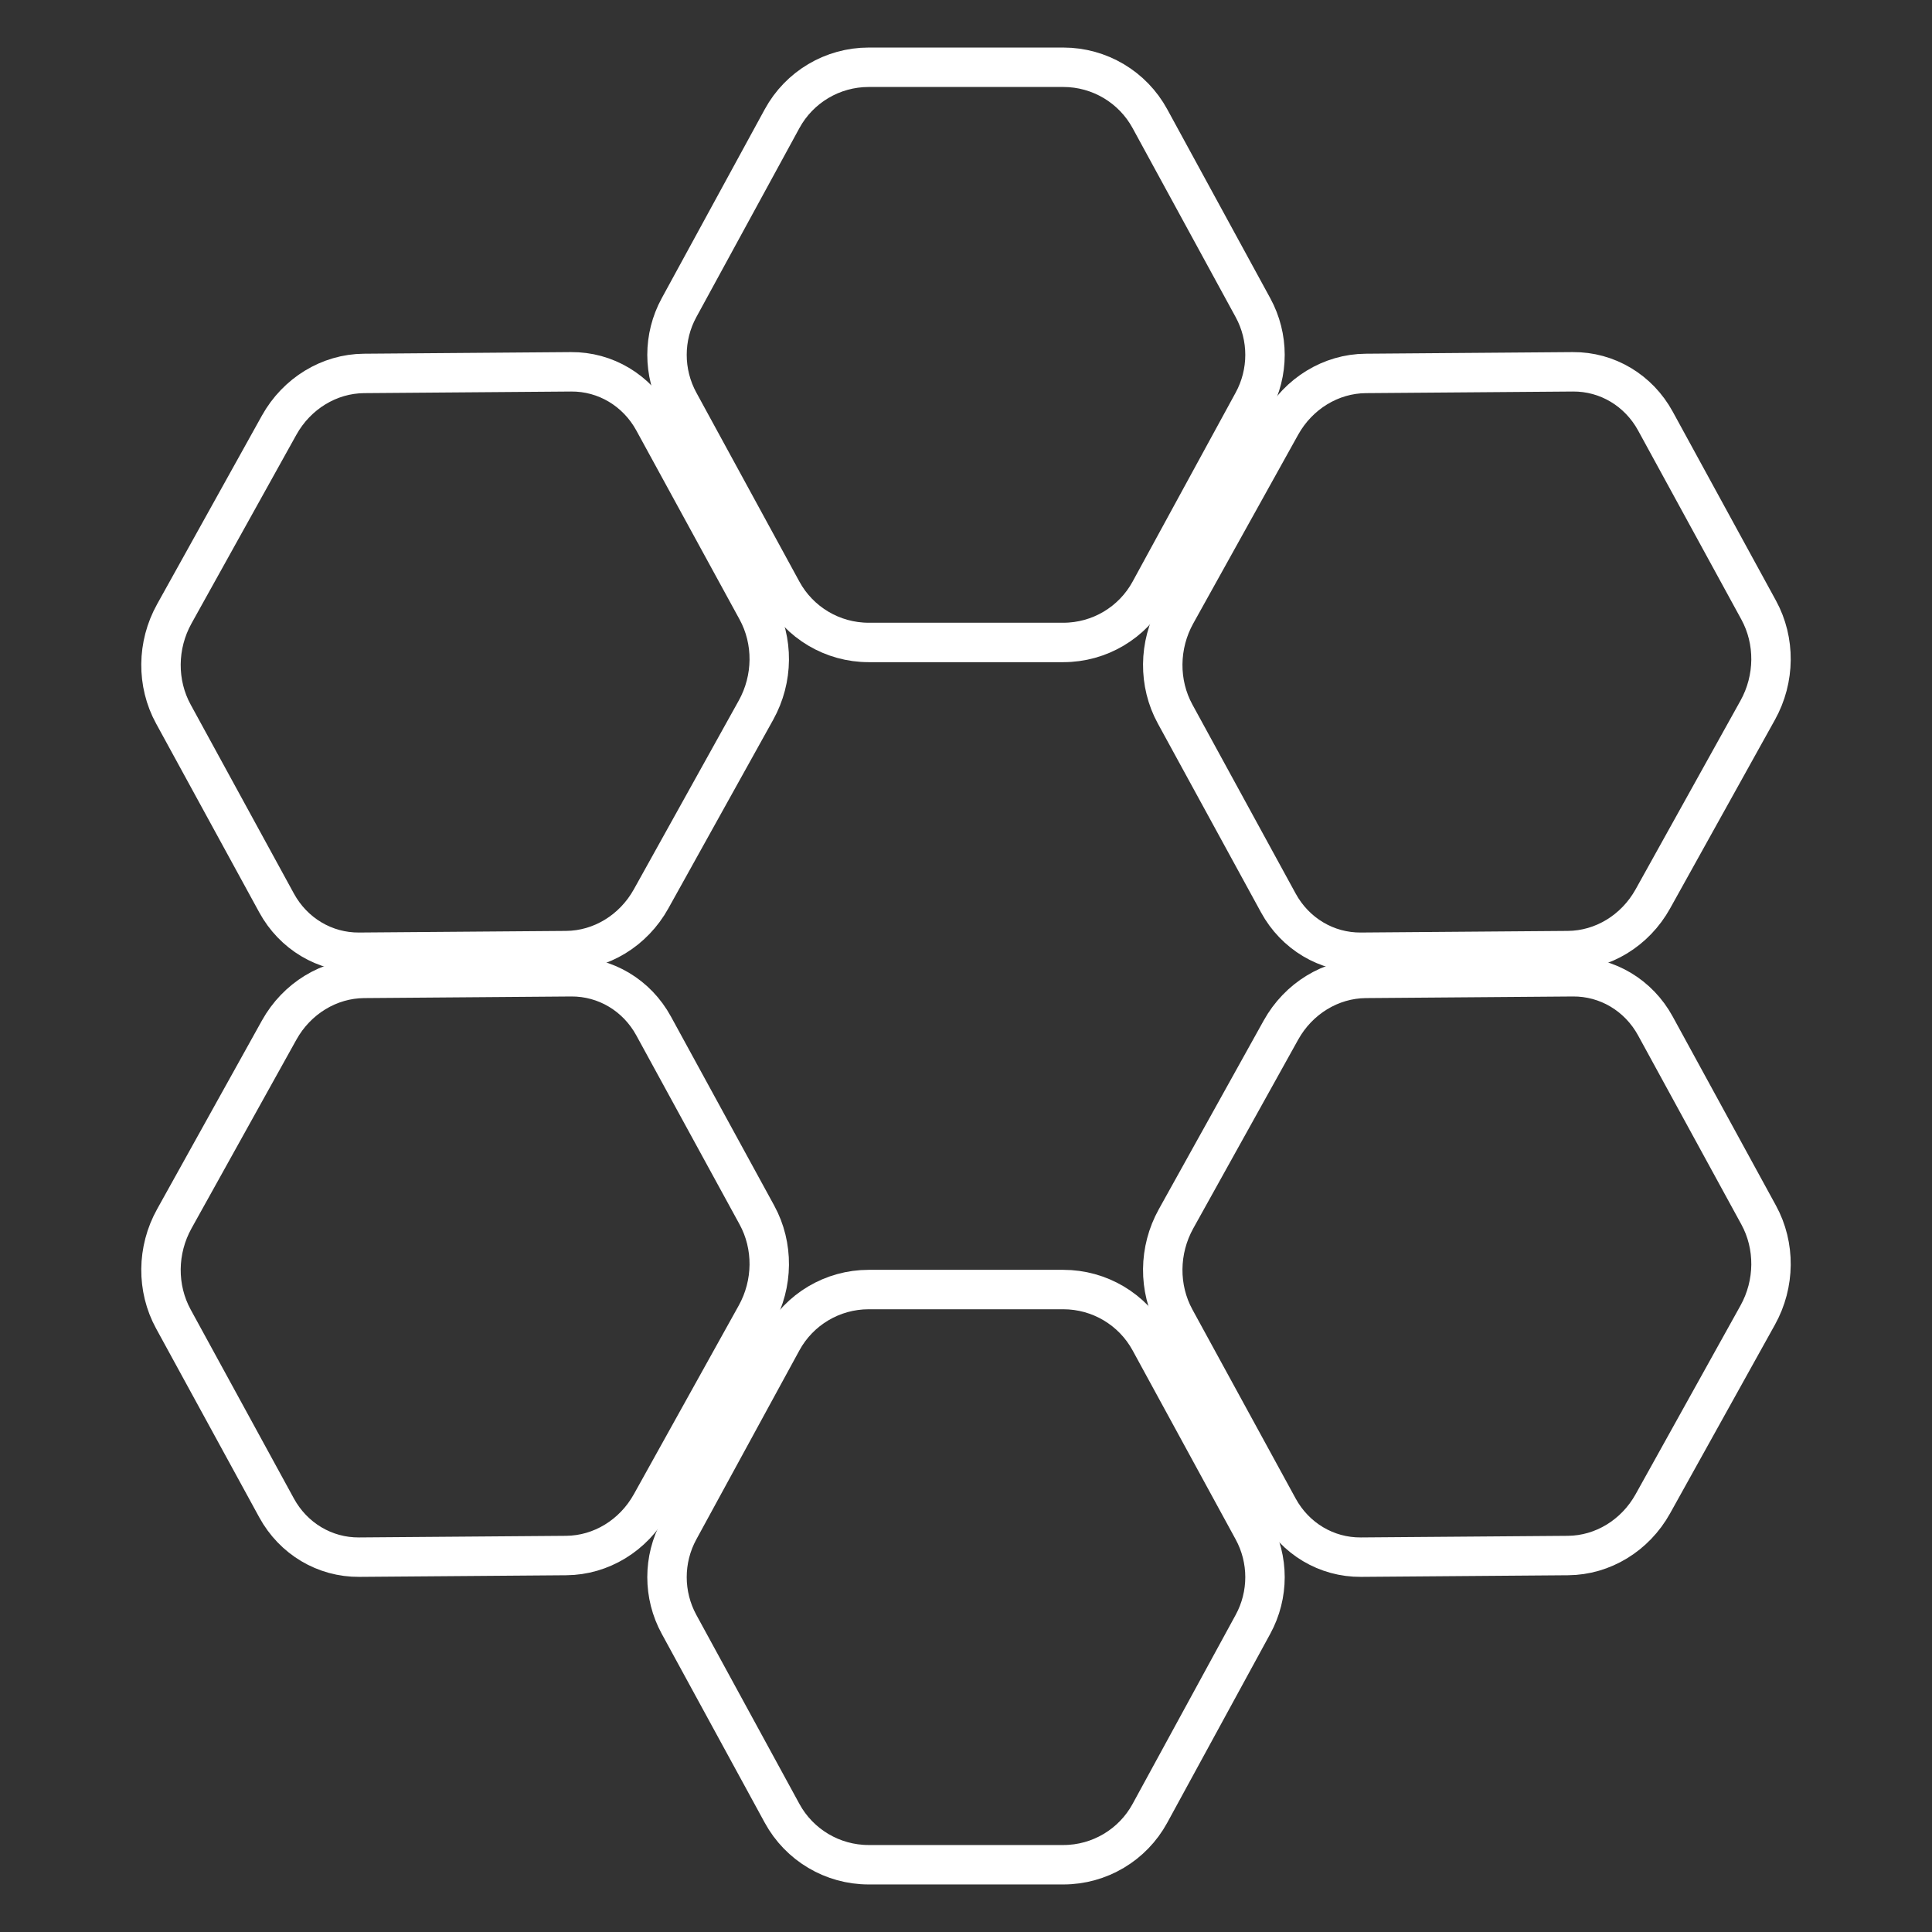 <svg width="49" height="49" viewBox="0 0 49 49" fill="none" xmlns="http://www.w3.org/2000/svg">
<rect x="0" y="0" width="49" height="49" fill="#333333" stroke="none"/>
<path d="M17.222 7.803L19.836 3.009C20.274 2.206 21.116 1.706 22.031 1.706H26.969C27.884 1.706 28.726 2.206 29.164 3.009L31.778 7.803C32.185 8.549 32.185 9.451 31.778 10.197L29.164 14.991C28.726 15.794 27.884 16.294 26.969 16.294H22.031C21.116 16.294 20.274 15.794 19.836 14.991L17.222 10.197C16.815 9.451 16.815 8.549 17.222 7.803Z" stroke="white"/>
<path d="M17.222 38.803L19.836 34.009C20.274 33.206 21.116 32.706 22.031 32.706H26.969C27.884 32.706 28.726 33.206 29.164 34.009L31.778 38.803C32.185 39.549 32.185 40.451 31.778 41.197L29.164 45.991C28.726 46.794 27.884 47.294 26.969 47.294H22.031C21.116 47.294 20.274 46.794 19.836 45.991L17.222 41.197C16.815 40.451 16.815 39.549 17.222 38.803Z" stroke="white"/>
<path d="M34.638 9.471L39.891 9.43C40.761 9.423 41.559 9.899 41.985 10.679L44.603 15.471C45.03 16.251 45.021 17.219 44.58 18.012L41.92 22.798C41.473 23.602 40.651 24.103 39.769 24.11L34.516 24.151C33.646 24.158 32.848 23.682 32.422 22.902L29.804 18.11C29.377 17.33 29.386 16.362 29.827 15.569L32.487 10.783C32.934 9.98 33.756 9.478 34.638 9.471Z" stroke="white"/>
<path d="M9.231 24.814L14.484 24.773C15.354 24.766 16.152 25.241 16.578 26.022L19.196 30.814C19.623 31.594 19.614 32.561 19.173 33.354L16.513 38.14C16.066 38.944 15.244 39.445 14.362 39.452L9.109 39.493C8.239 39.5 7.441 39.025 7.015 38.245L4.397 33.453C3.97 32.672 3.979 31.705 4.42 30.912L7.08 26.126C7.527 25.322 8.349 24.821 9.231 24.814Z" stroke="white"/>
<path d="M9.231 9.471L14.484 9.43C15.354 9.423 16.152 9.899 16.578 10.679L19.196 15.471C19.623 16.251 19.614 17.219 19.173 18.012L16.513 22.798C16.066 23.602 15.244 24.103 14.362 24.11L9.109 24.151C8.239 24.158 7.441 23.682 7.015 22.902L4.397 18.11C3.97 17.33 3.979 16.362 4.42 15.569L7.08 10.783C7.527 9.98 8.349 9.478 9.231 9.471Z" stroke="white"/>
<path d="M34.638 24.814L39.891 24.773C40.761 24.766 41.559 25.241 41.985 26.022L44.603 30.814C45.03 31.594 45.021 32.561 44.58 33.354L41.92 38.14C41.473 38.944 40.651 39.445 39.769 39.452L34.516 39.493C33.646 39.5 32.848 39.025 32.422 38.245L29.804 33.453C29.377 32.672 29.386 31.705 29.827 30.912L32.487 26.126C32.934 25.322 33.756 24.821 34.638 24.814Z" stroke="white"/>
</svg>

